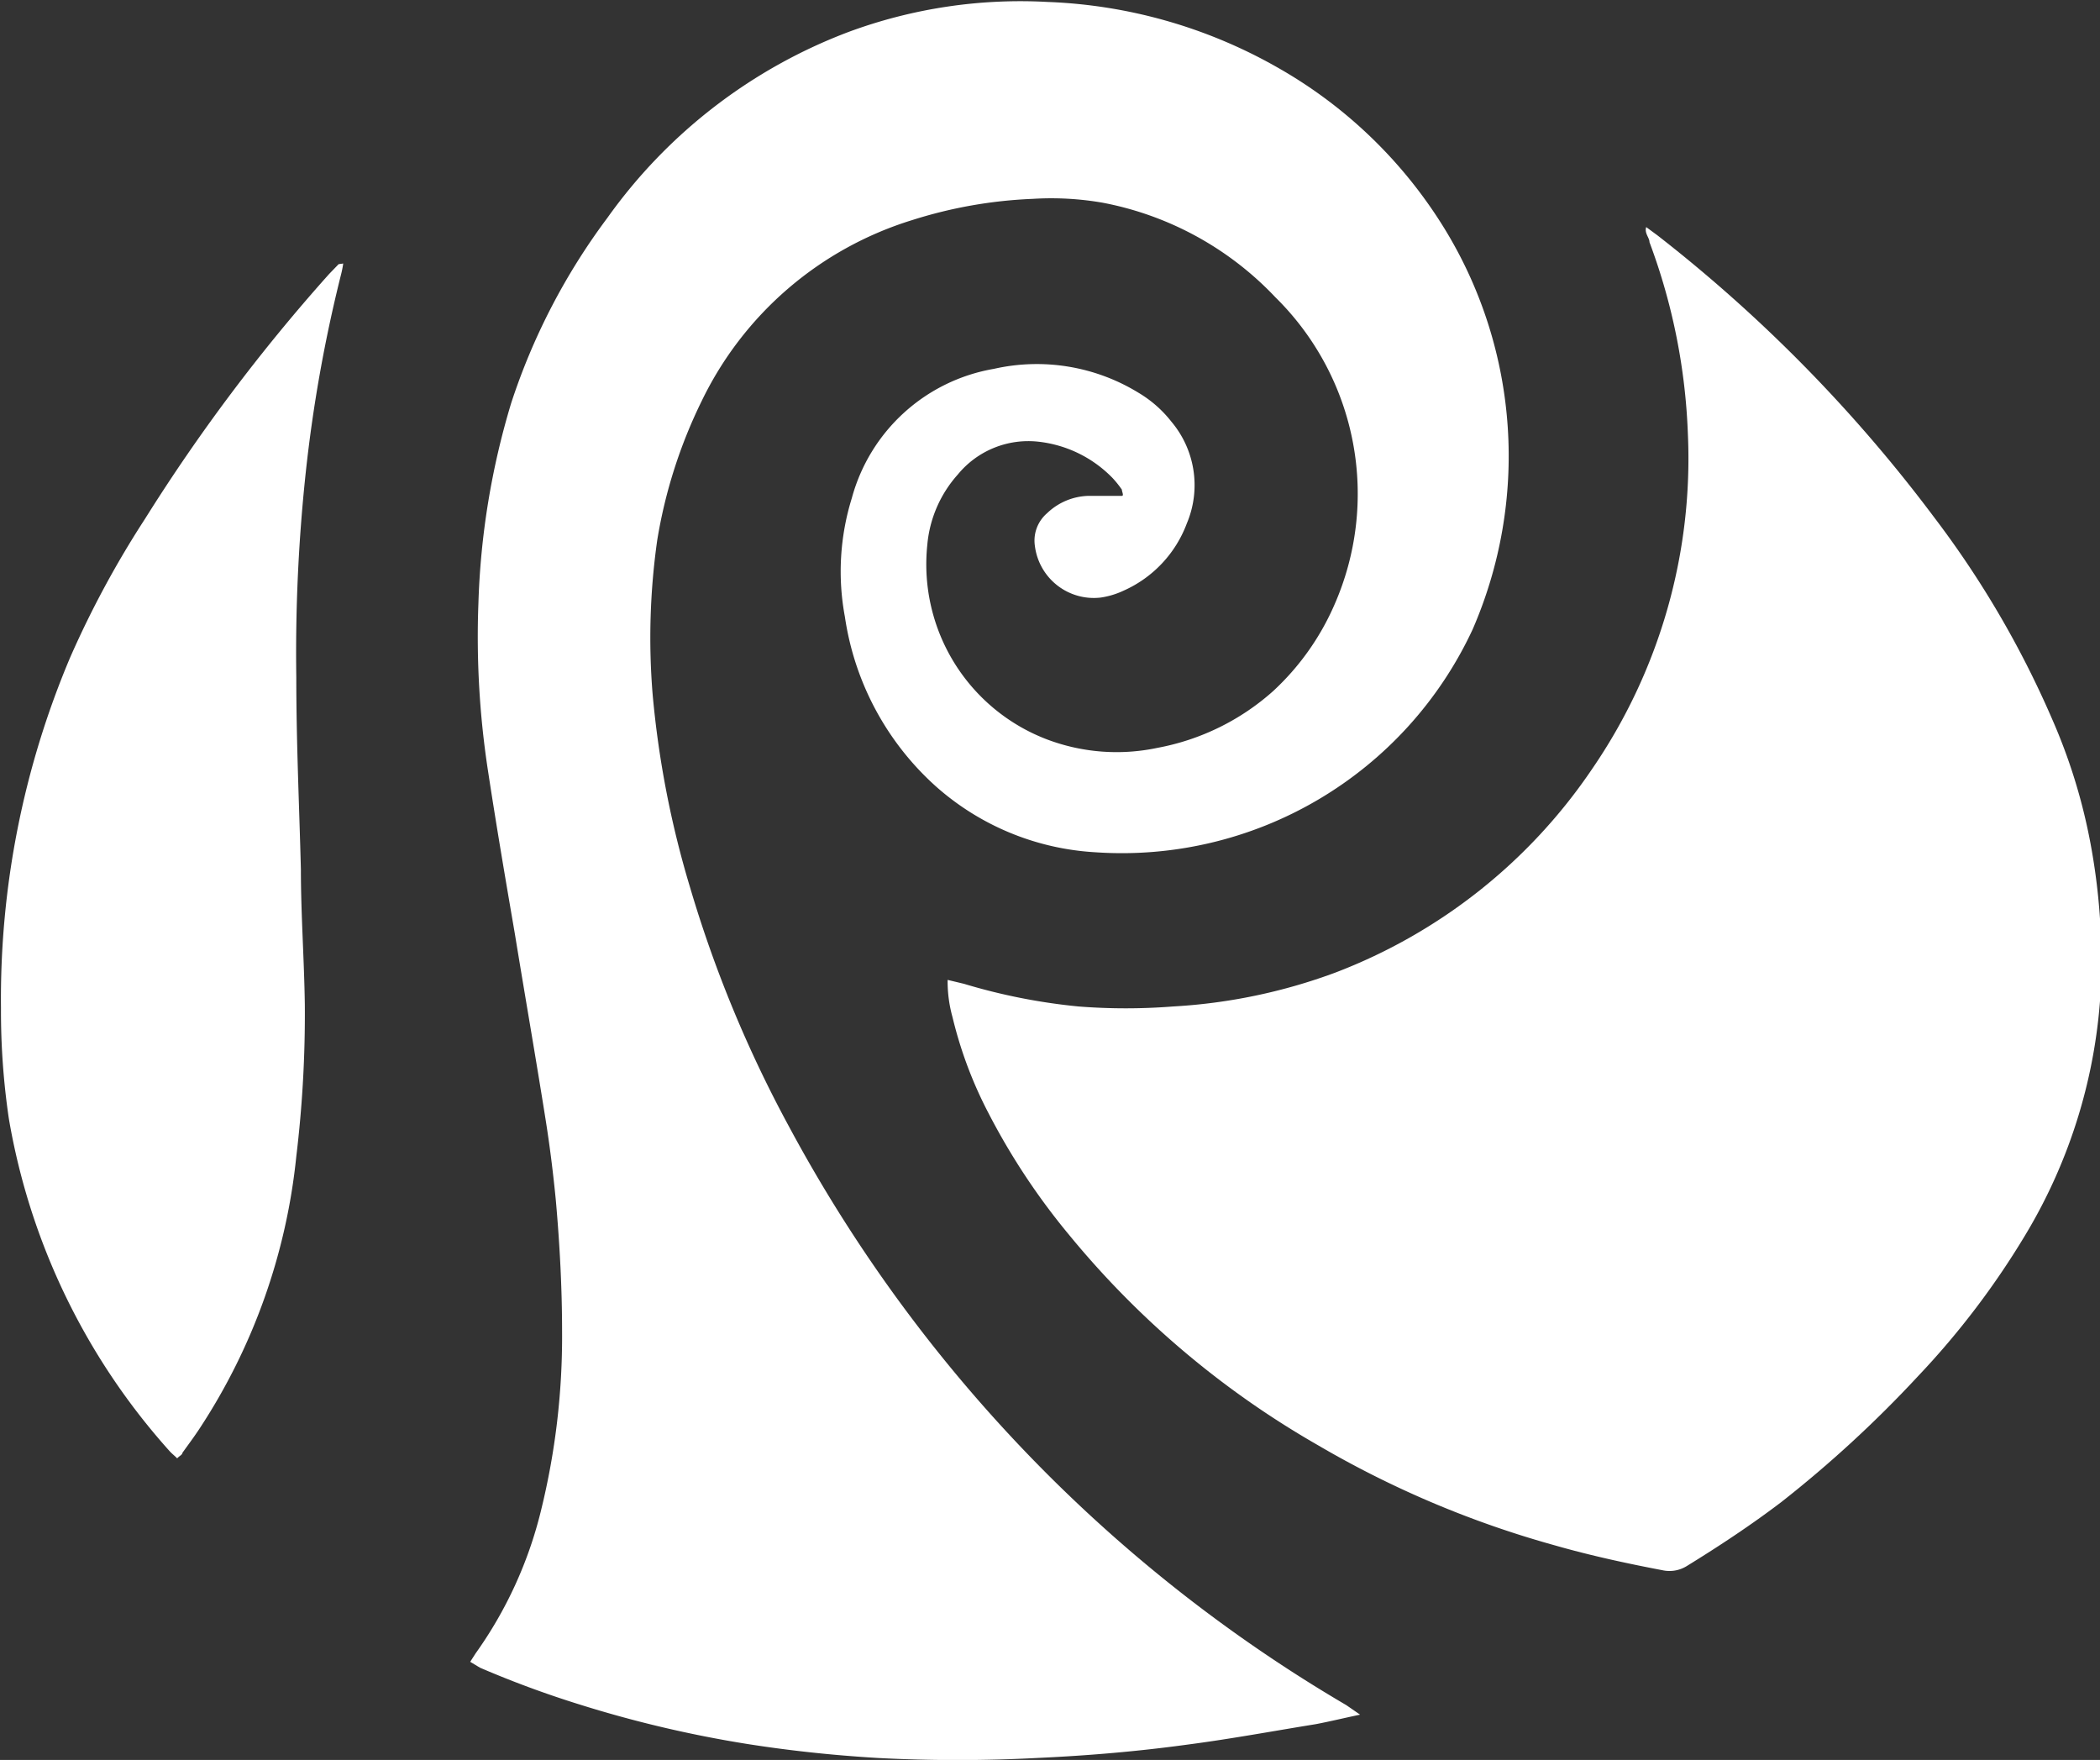 <svg id="Layer_1" data-name="Layer 1" xmlns="http://www.w3.org/2000/svg" viewBox="0 0 64 53.63"><rect x="0" y="0" width="64" height="53.63" fill="#333333" stroke="none"/><defs><style>.cls-1{fill:#fff;}</style></defs><path class="cls-1" d="M59.42,75.61c-.52.11-.93.21-1.35.29-1.3.21-2.59.45-3.89.62-1.53.21-3.06.34-4.6.41a46.35,46.35,0,0,1-4.86,0c-1.34-.08-2.67-.22-4-.43a35.93,35.93,0,0,1-5.12-1.21,30.77,30.77,0,0,1-3-1.11L32.3,74l.16-.25a12.63,12.63,0,0,0,2-4.37,22.12,22.12,0,0,0,.64-5.44c0-1.32-.07-2.65-.19-4-.08-.82-.18-1.63-.31-2.45-.3-1.89-.63-3.78-.94-5.68-.28-1.63-.56-3.27-.81-4.91a26.94,26.94,0,0,1-.3-5.15,23.51,23.51,0,0,1,1-6.11A19.56,19.56,0,0,1,36.48,30a15.93,15.93,0,0,1,7.36-5.67,15.11,15.11,0,0,1,6.07-.91,15.3,15.3,0,0,1,7,2,14.16,14.16,0,0,1,5.14,5,13.25,13.25,0,0,1,.8,12.12,11.79,11.79,0,0,1-11.51,6.79,8,8,0,0,1-4.84-2,8.62,8.62,0,0,1-2.78-5.17,7.53,7.53,0,0,1,.21-3.62,5.44,5.44,0,0,1,4.33-3.94,5.93,5.93,0,0,1,4.41.73,3.62,3.62,0,0,1,1,.88,3,3,0,0,1,.47,3.1,3.63,3.63,0,0,1-1.93,2.05,2.46,2.46,0,0,1-.7.21,1.81,1.81,0,0,1-2-1.57,1.1,1.1,0,0,1,.37-1,1.89,1.89,0,0,1,1.28-.53c.34,0,.67,0,1,0,.07,0,0-.13,0-.19a3.07,3.07,0,0,0-.28-.35,3.72,3.72,0,0,0-2.26-1.11,2.78,2.78,0,0,0-2.46,1,3.7,3.7,0,0,0-.93,2.15,5.71,5.71,0,0,0,3.67,5.93,6,6,0,0,0,3.34.25,7.29,7.29,0,0,0,3.53-1.73,7.83,7.83,0,0,0,1.85-2.59,8.4,8.4,0,0,0-1.78-9.41,9.74,9.74,0,0,0-5.25-2.88,9.11,9.11,0,0,0-2.15-.12,13.94,13.94,0,0,0-3.68.65,10.58,10.58,0,0,0-6.41,5.52A15.12,15.12,0,0,0,38,39.82a21.11,21.11,0,0,0-.14,4.7A29.45,29.45,0,0,0,39,50.4a37.58,37.58,0,0,0,3,7.26,45.25,45.25,0,0,0,17,17.66Z" transform="translate(-17.97 -23.36)"/><path class="cls-1" d="M46.85,53.22l.5.12a18.12,18.12,0,0,0,3.49.69,18.47,18.47,0,0,0,2.88,0A16.92,16.92,0,0,0,58.66,53a16.57,16.57,0,0,0,7.84-6.22,16.71,16.71,0,0,0,2.91-10.2,18.56,18.56,0,0,0-1.17-5.84c0-.14-.16-.27-.1-.46l.34.25a45.23,45.23,0,0,1,8.44,8.6,29.46,29.46,0,0,1,3.59,6.14,17.33,17.33,0,0,1,1.17,3.79A19.54,19.54,0,0,1,82,53.38,16.21,16.21,0,0,1,79.69,61a24.76,24.76,0,0,1-3.26,4.29,36.08,36.08,0,0,1-4.17,3.84c-.92.7-1.89,1.34-2.88,1.95a1,1,0,0,1-.74.13c-1.1-.21-2.21-.45-3.29-.76a30.27,30.27,0,0,1-7.23-3.06A27.41,27.41,0,0,1,50.56,61a20.62,20.62,0,0,1-2.47-3.73A12.7,12.7,0,0,1,47,54.36,4.08,4.08,0,0,1,46.85,53.22Z" transform="translate(-17.97 -23.36)"/><path class="cls-1" d="M28.43,31.39a3.09,3.09,0,0,1-.07.35,44.28,44.28,0,0,0-1.07,6A51.61,51.61,0,0,0,27,44c0,2,.09,3.9.14,5.85,0,1.37.1,2.74.12,4.12A36.13,36.13,0,0,1,27,58.6a18.51,18.51,0,0,1-2.94,8.28c-.17.26-.35.5-.53.75,0,.06-.1.1-.16.17-.09-.09-.17-.15-.24-.23a20.25,20.25,0,0,1-4.89-10.12A22.34,22.34,0,0,1,18,54.08a26.69,26.69,0,0,1,2.11-10.69,29.61,29.61,0,0,1,2.28-4.22A54.83,54.83,0,0,1,28,31.71l.29-.3Z" transform="translate(-17.97 -23.36)"/></svg>
